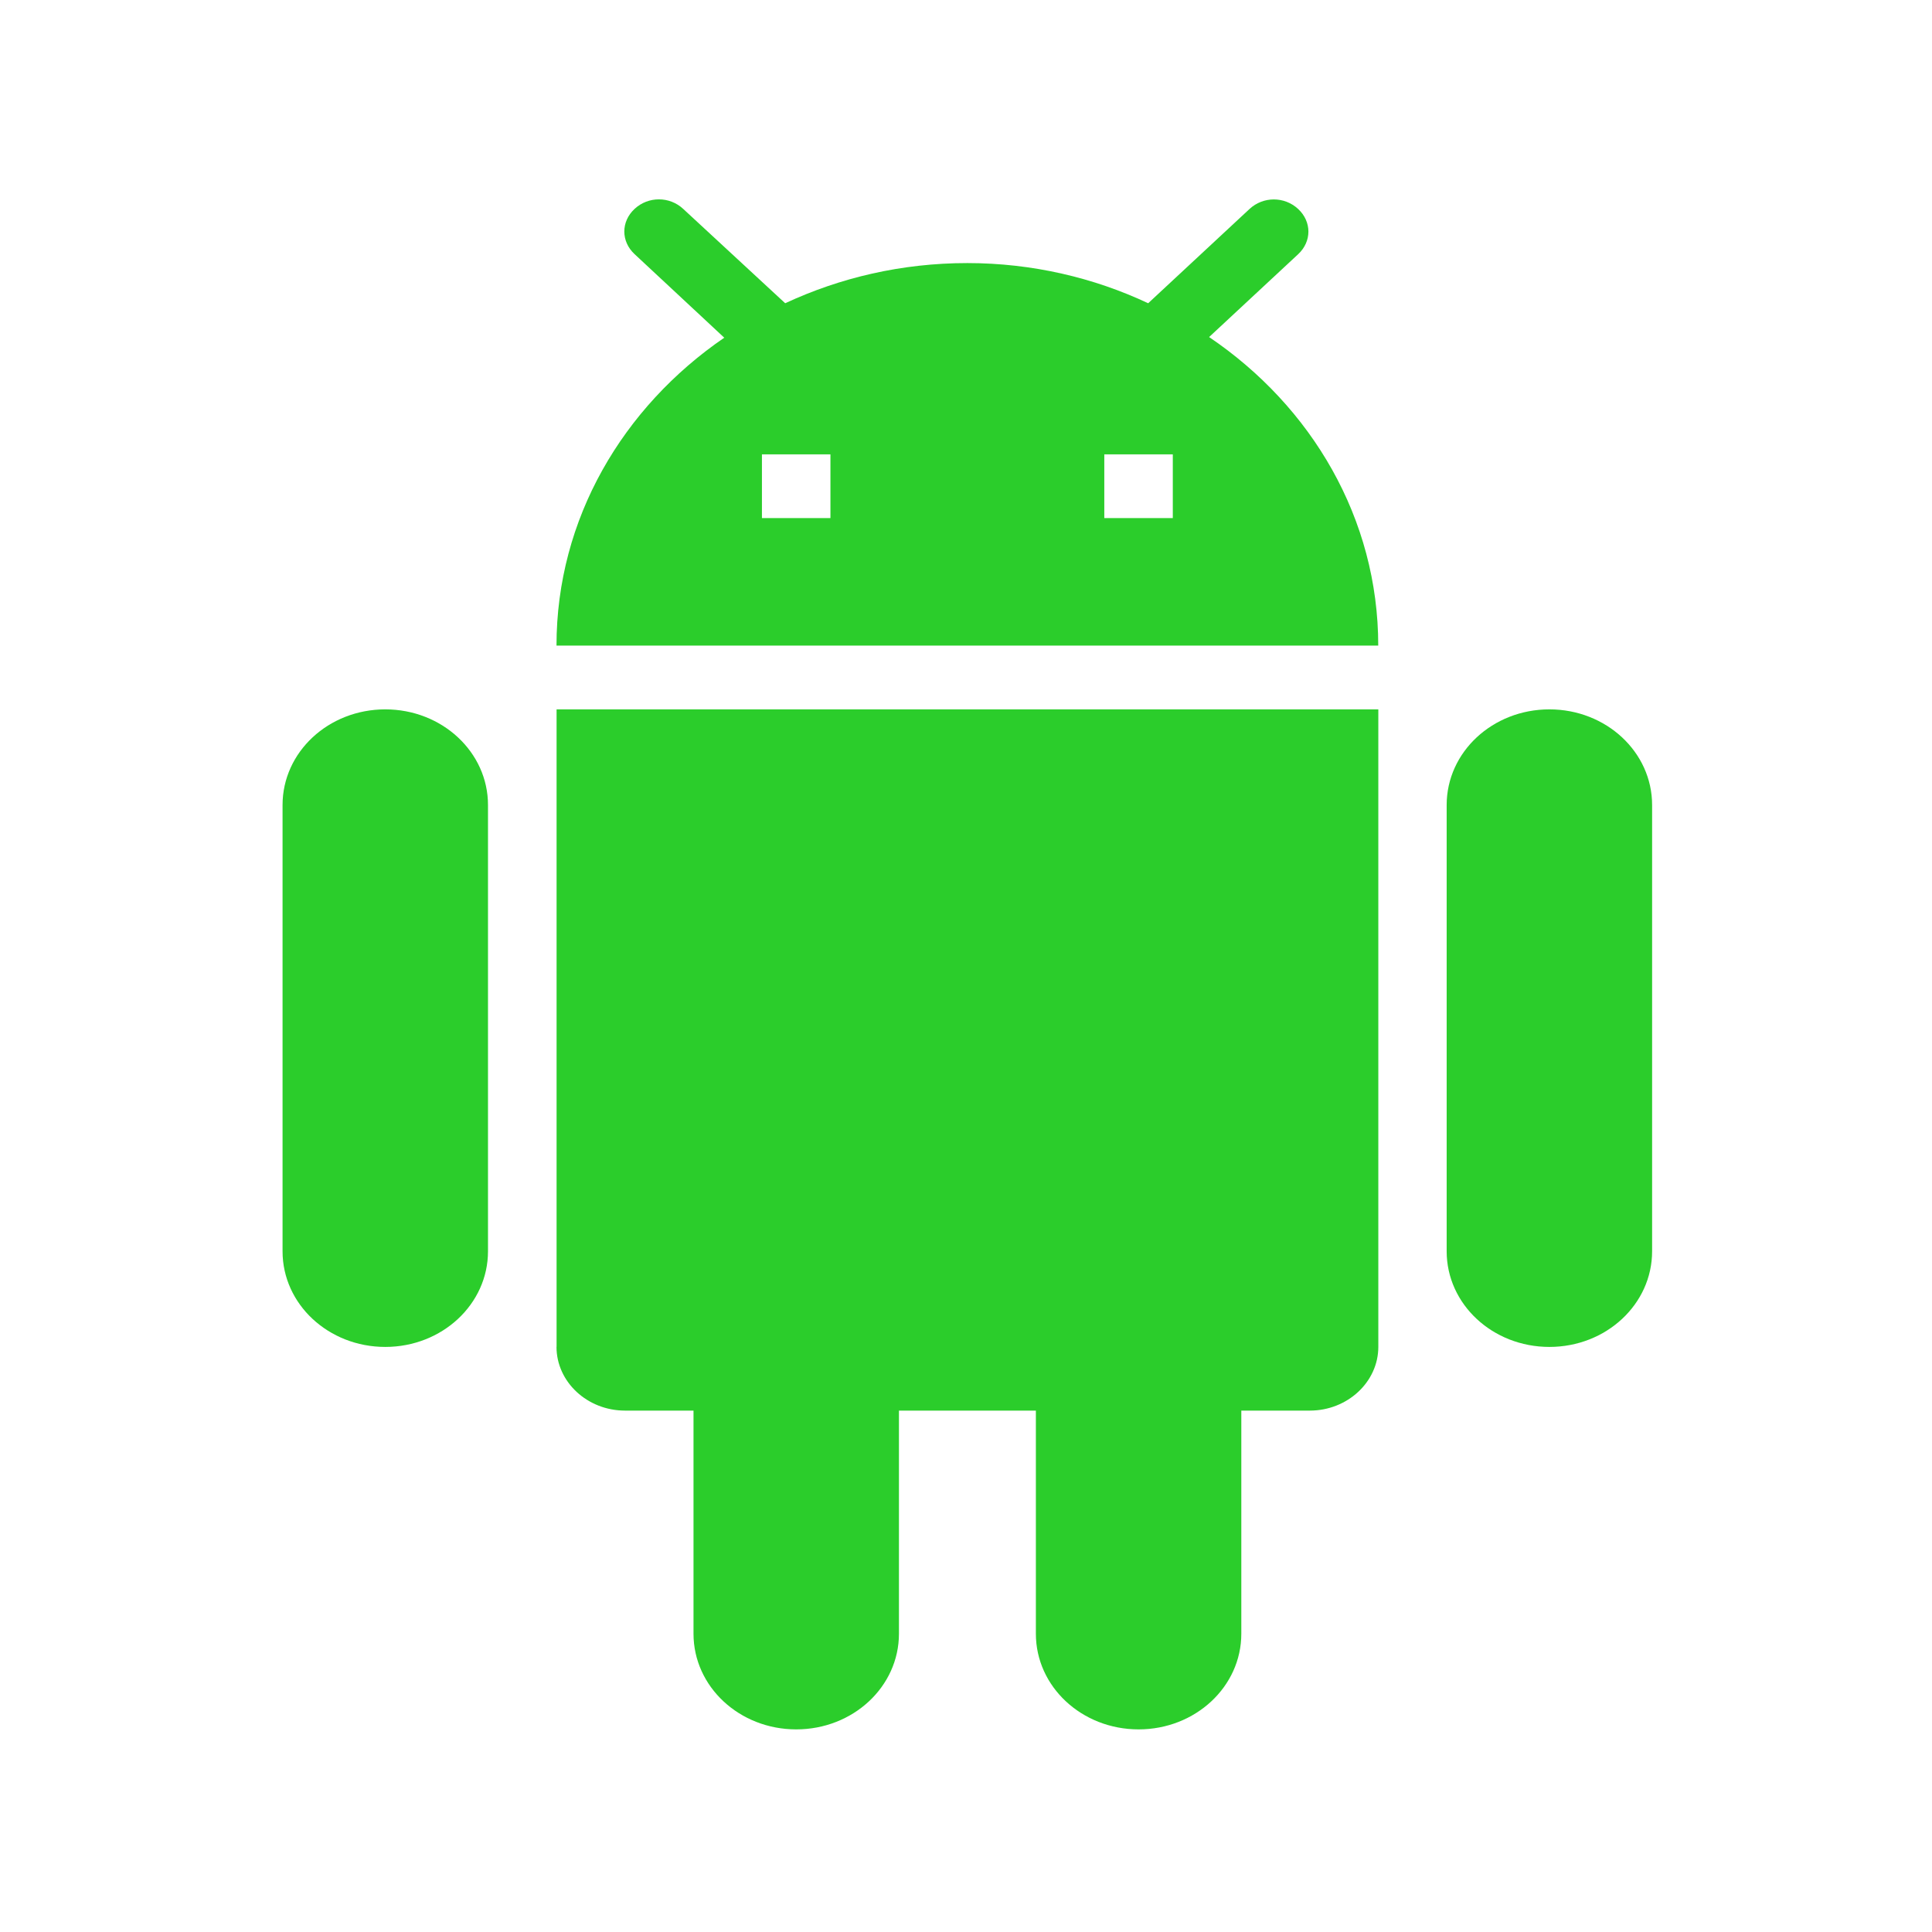<?xml version="1.0" encoding="UTF-8" standalone="no"?>
<svg
        xmlns:dc="http://purl.org/dc/elements/1.1/"
        xmlns:cc="http://creativecommons.org/ns#"
        xmlns:rdf="http://www.w3.org/1999/02/22-rdf-syntax-ns#"
        xmlns:svg="http://www.w3.org/2000/svg"
        xmlns="http://www.w3.org/2000/svg"
        xmlns:sodipodi="http://sodipodi.sourceforge.net/DTD/sodipodi-0.dtd"
        xmlns:inkscape="http://www.inkscape.org/namespaces/inkscape"
        width="24"
        height="24"
        viewBox="0 0 24 24"
        id="svg2"
        version="1.1"
        inkscape:version="0.48.4 r9939"
        sodipodi:docname="ic_android_24px.svg">
    <defs
            id="defs8"/>
    <sodipodi:namedview
            pagecolor="#ffffff"
            bordercolor="#666666"
            borderopacity="1"
            objecttolerance="10"
            gridtolerance="10"
            guidetolerance="10"
            inkscape:pageopacity="0"
            inkscape:pageshadow="2"
            inkscape:window-width="1366"
            inkscape:window-height="709"
            id="namedview6"
            showgrid="true"
            inkscape:zoom="13.906433"
            inkscape:cx="5.1776877"
            inkscape:cy="14.467734"
            inkscape:window-x="0"
            inkscape:window-y="0"
            inkscape:window-maximized="1"
            inkscape:current-layer="svg2">
        <inkscape:grid
                type="xygrid"
                id="grid2987"/>
    </sodipodi:namedview>
    <path
            d="m 6.913,16.731 c 0,0.436 0.383,0.792 0.851,0.792 l 0.851,0 0,2.772 c 0,0.657 0.57,1.188 1.276,1.188 0.706,0 1.276,-0.531 1.276,-1.188 l 0,-2.772 1.701,0 0,2.772 c 0,0.657 0.57,1.188 1.276,1.188 0.706,0 1.276,-0.531 1.276,-1.188 l 0,-2.772 0.851,0 c 0.468,0 0.851,-0.356 0.851,-0.792 l 0,-7.919 -10.208,0 0,7.919 z M 4.786,8.812 c -0.706,0 -1.276,0.531 -1.276,1.188 l 0,5.544 c 0,0.657 0.57,1.188 1.276,1.188 0.706,0 1.276,-0.531 1.276,-1.188 l 0,-5.544 c 0,-0.657 -0.57,-1.188 -1.276,-1.188 z m 14.461,0 c -0.706,0 -1.276,0.531 -1.276,1.188 l 0,5.544 c 0,0.657 0.57,1.188 1.276,1.188 0.706,0 1.276,-0.531 1.276,-1.188 l 0,-5.544 c 0,-0.657 -0.57,-1.188 -1.276,-1.188 z M 15.02,4.187 16.126,3.158 c 0.17,-0.158 0.17,-0.404 0,-0.562 -0.17,-0.158 -0.434,-0.158 -0.604,0 L 14.263,3.767 C 13.591,3.451 12.825,3.268 12.017,3.268 c -0.817,0 -1.582,0.182 -2.263,0.499 L 8.487,2.595 c -0.17,-0.158 -0.434,-0.158 -0.604,0 -0.17,0.158 -0.17,0.404 0,0.562 L 8.997,4.195 C 7.738,5.058 6.913,6.444 6.913,8.02 l 10.208,0 c 0,-1.576 -0.825,-2.97 -2.101,-3.833 z m -4.704,2.249 -0.851,0 0,-0.792 0.851,0 0,0.792 z m 4.253,0 -0.851,0 0,-0.792 0.851,0 0,0.792 z"
            id="path4"
            inkscape:connector-curvature="0"
            style="fill:#2bcd2b;fill-opacity:1"/>
</svg>
